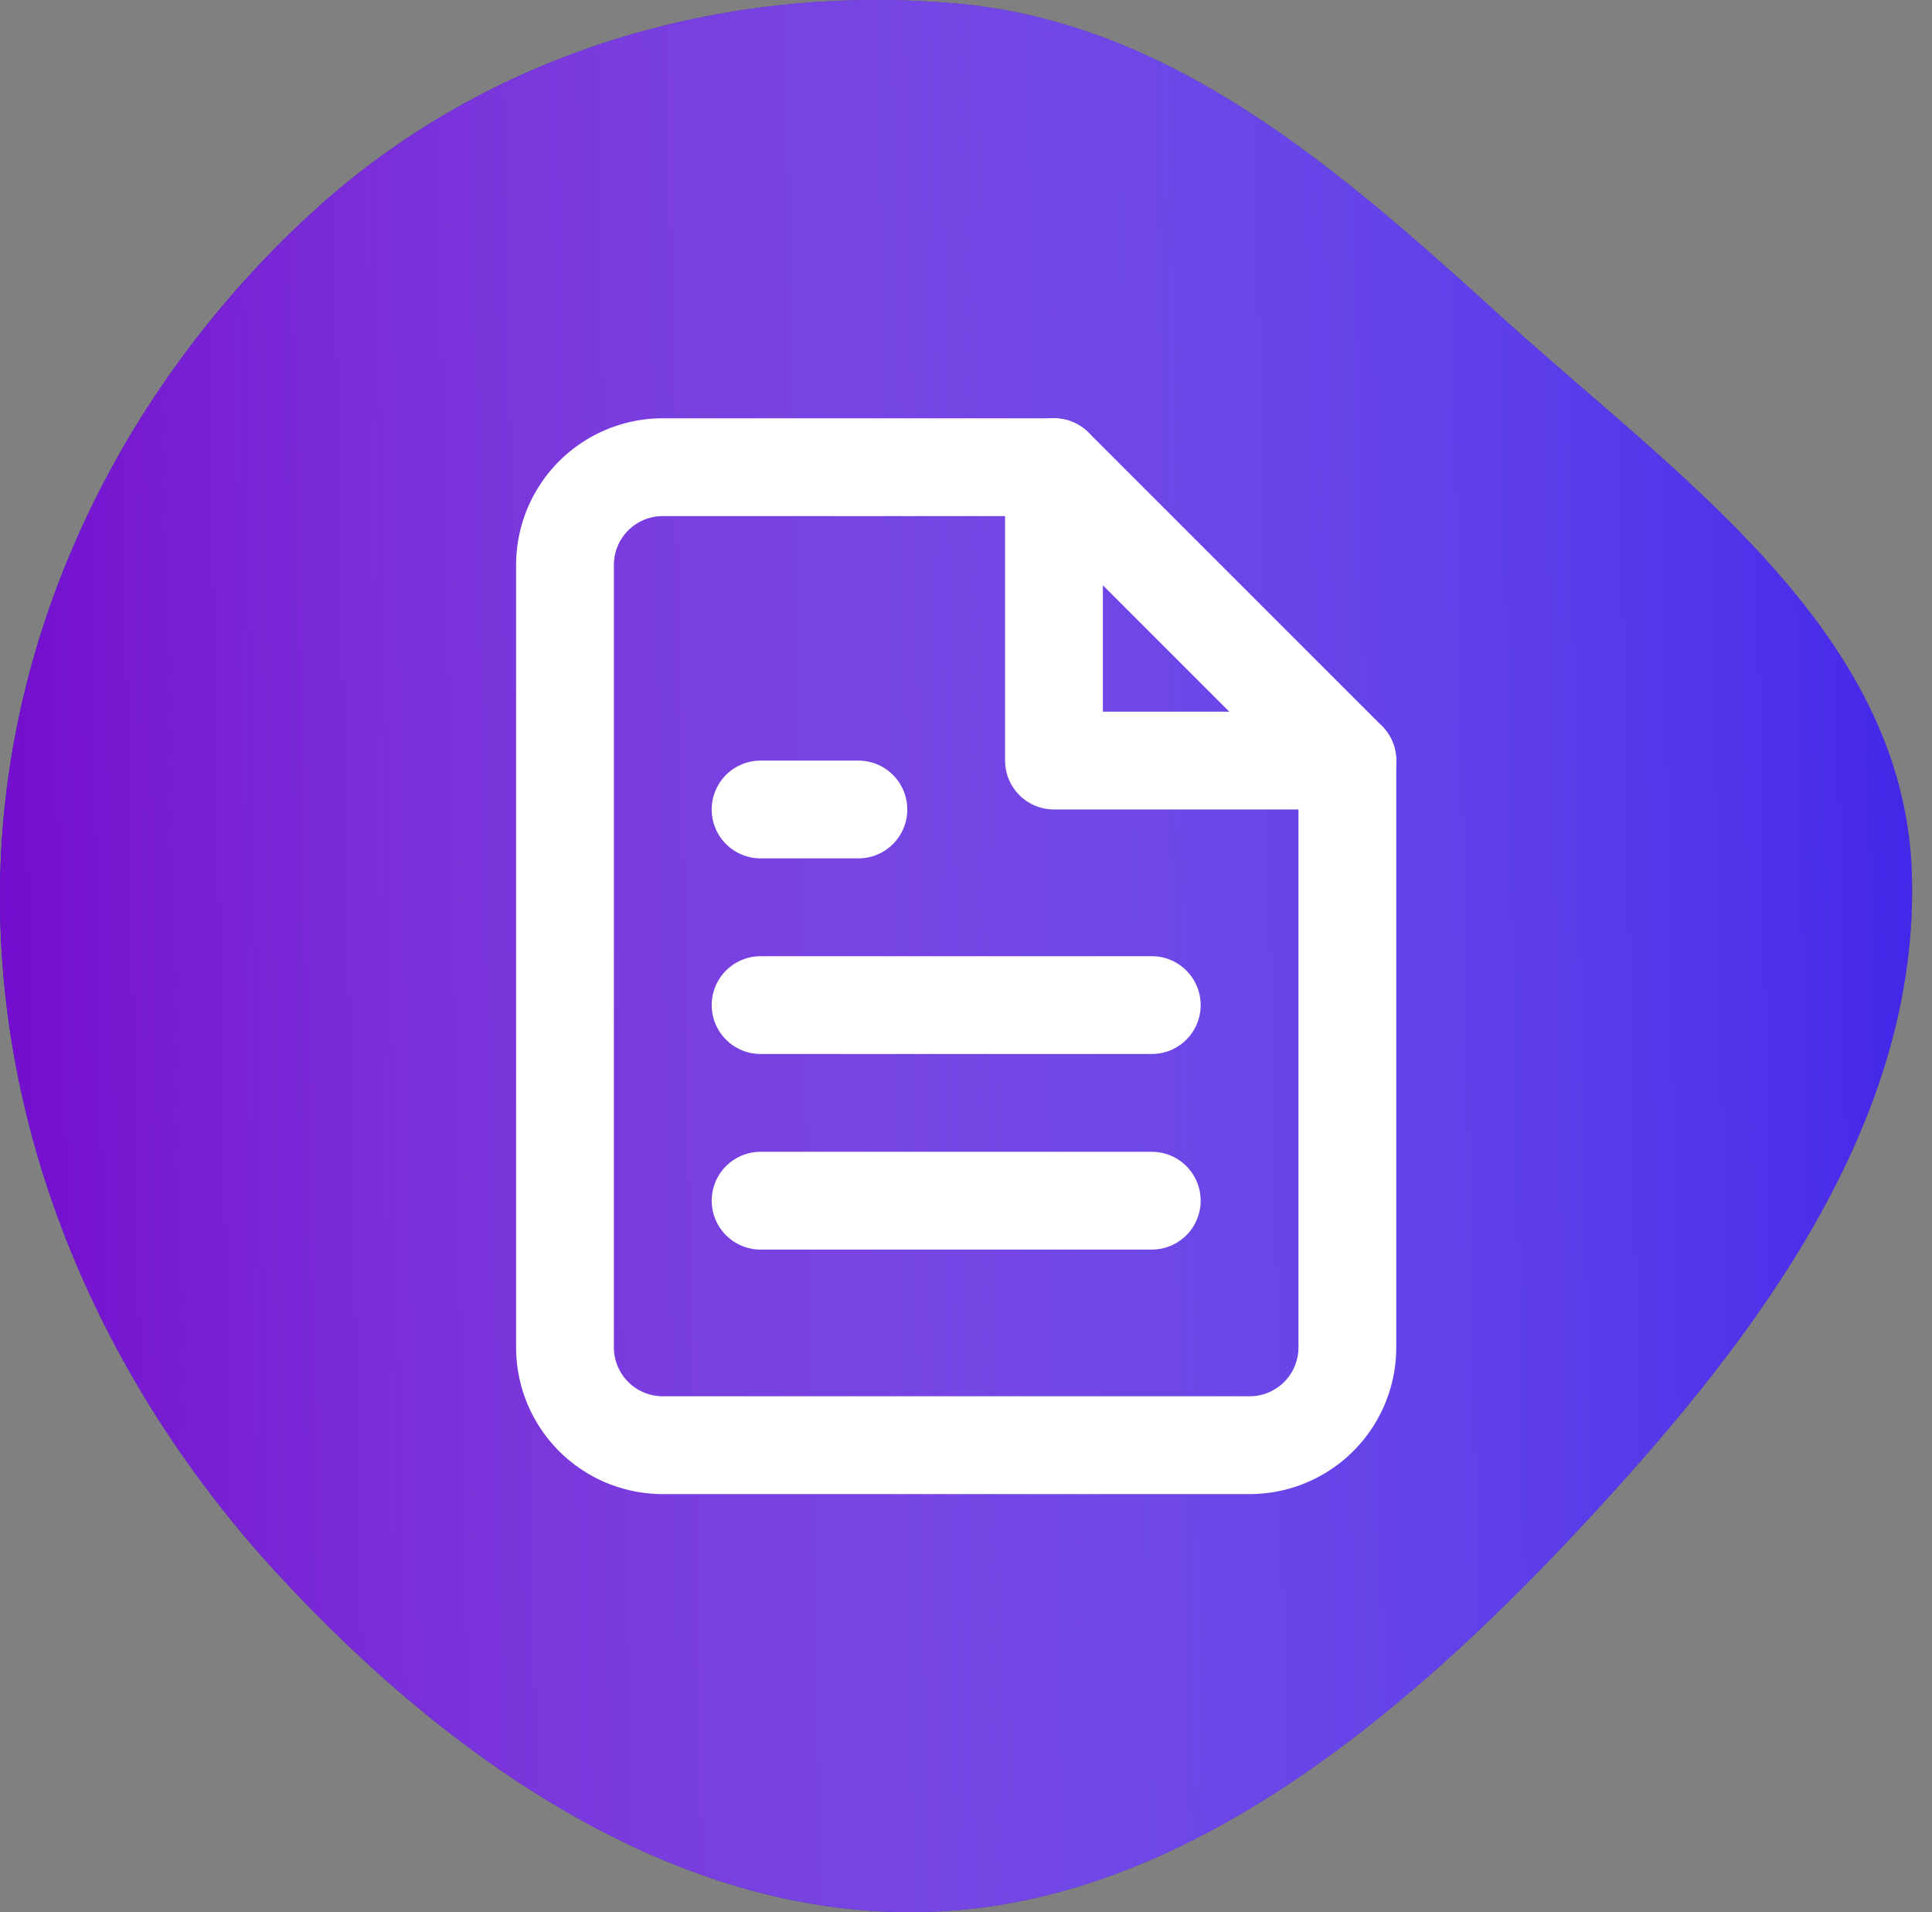 <?xml version="1.0" encoding="UTF-8" standalone="no"?>
<svg
   width="97"
   height="96"
   viewBox="0 0 97 96"
   fill="none"
   version="1.1"
   id="svg13"
   sodipodi:docname="icon-background-filetext.svg"
   inkscape:version="1.1 (c68e22c387, 2021-05-23)"
   xmlns:inkscape="http://www.inkscape.org/namespaces/inkscape"
   xmlns:sodipodi="http://sodipodi.sourceforge.net/DTD/sodipodi-0.dtd"
   xmlns="http://www.w3.org/2000/svg"
   xmlns:svg="http://www.w3.org/2000/svg">
  <rect x="0" y="0" width="97" height="96" fill="#808080" stroke="none"/>
  <sodipodi:namedview
     id="namedview15"
     pagecolor="#ffffff"
     bordercolor="#666666"
     borderopacity="1.0"
     inkscape:pageshadow="2"
     inkscape:pageopacity="0.0"
     inkscape:pagecheckerboard="0"
     showgrid="false"
     inkscape:zoom="4.2864584"
     inkscape:cx="68.238152"
     inkscape:cy="64.972052"
     inkscape:window-width="1912"
     inkscape:window-height="964"
     inkscape:window-x="1924"
     inkscape:window-y="28"
     inkscape:window-maximized="0"
     inkscape:current-layer="svg13" />
  <path
     fill-rule="evenodd"
     clip-rule="evenodd"
     d="M47.977 0.172C58.719 1.104 67.103 8.374 75.193 15.731C84.1 23.831 95.589 31.585 95.989 43.833C96.395 56.246 88.293 67.005 80 76C71.378 85.352 60.443 94.902 47.977 95.908C34.922 96.962 22.945 88.795 13.921 78.997C5.137 69.46 -0.339 56.99 0.016 43.833C0.363 31.01 6.451 19.062 15.77 10.578C24.541 2.593 36.324 -0.838 47.977 0.172Z"
     fill="#2000E5"
     id="path2" />
  <path
     fill-rule="evenodd"
     clip-rule="evenodd"
     d="M47.977 0.172C58.719 1.104 67.103 8.374 75.193 15.731C84.1 23.831 95.589 31.585 95.989 43.833C96.395 56.246 88.293 67.005 80 76C71.378 85.352 60.443 94.902 47.977 95.908C34.922 96.962 22.945 88.795 13.921 78.997C5.137 69.46 -0.339 56.99 0.016 43.833C0.363 31.01 6.451 19.062 15.77 10.578C24.541 2.593 36.324 -0.838 47.977 0.172Z"
     fill="url(#paint0_linear)"
     id="path4" />
  <defs
     id="defs11">
    <linearGradient
       id="paint0_linear"
       x1="103.225"
       y1="-0"
       x2="-6.519"
       y2="2.137"
       gradientUnits="userSpaceOnUse">
      <stop
         stop-color="white"
         stop-opacity="0.1"
         id="stop6" />
      <stop
         offset="1"
         stop-color="#7100C9"
         id="stop8" />
    </linearGradient>
  </defs>
  <g
     style="fill:none;stroke:#ffffff;stroke-width:2;stroke-linecap:round;stroke-linejoin:round"
     id="g853"
     transform="matrix(2.455,0,0,2.455,18.547,18.545)">
    <path
       d="M 14,2 H 6 A 2,2 0 0 0 4,4 v 16 a 2,2 0 0 0 2,2 h 12 a 2,2 0 0 0 2,-2 V 8 Z"
       id="path832" />
    <polyline
       points="14 2 14 8 20 8"
       id="polyline834" />
    <line
       x1="16"
       y1="13"
       x2="8"
       y2="13"
       id="line836" />
    <line
       x1="16"
       y1="17"
       x2="8"
       y2="17"
       id="line838" />
    <polyline
       points="10 9 9 9 8 9"
       id="polyline840" />
  </g>
</svg>
